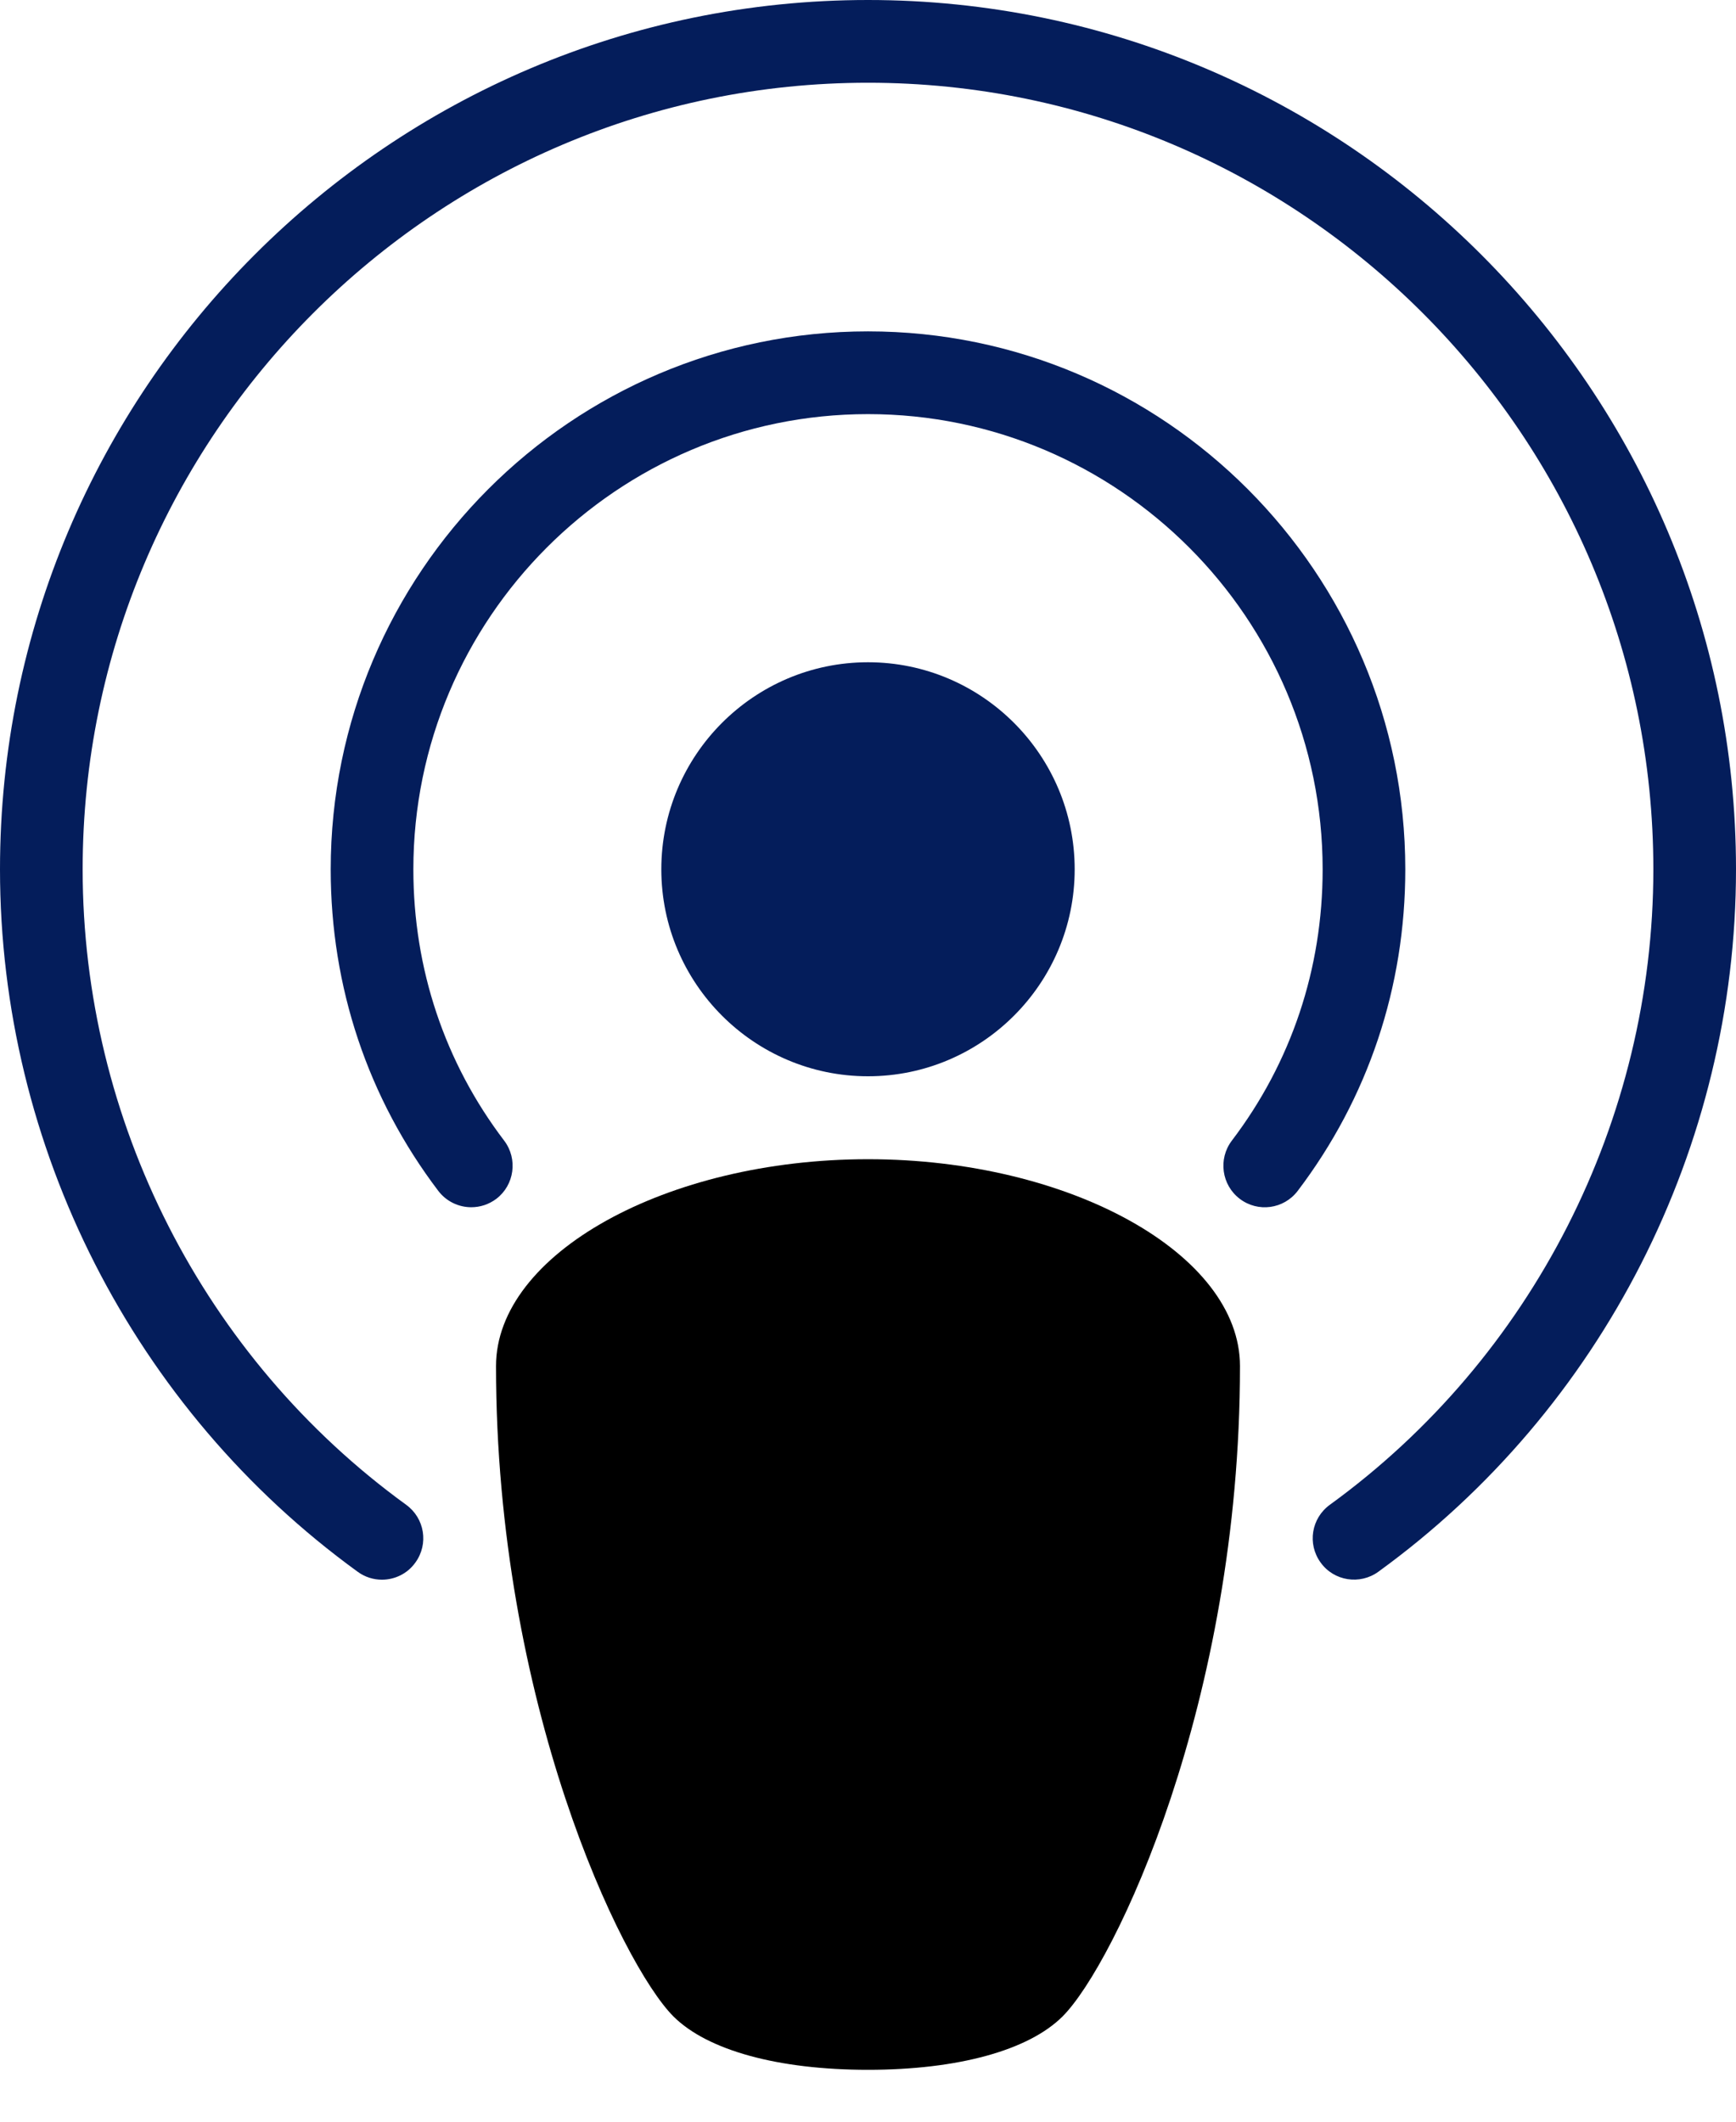 <svg width="18" height="22" viewBox="0 0 18 22" fill="none" xmlns="http://www.w3.org/2000/svg">
<path d="M6.857 9.014C6.857 7.83 7.818 6.867 9 6.867C10.182 6.867 11.143 7.83 11.143 9.014C11.143 10.197 10.182 11.16 9 11.16C7.818 11.16 6.857 10.197 6.857 9.014Z" fill="#041D5B"/>
<path d="M9 12.02C11.091 12.02 12.857 13.002 12.857 14.165C12.857 17.654 11.559 20.365 11.018 20.908C10.665 21.261 9.93 21.462 9 21.462C8.07 21.462 7.336 21.261 6.982 20.908C6.442 20.365 5.143 17.654 5.143 14.165C5.143 13.002 6.91 12.02 9 12.02Z" fill="black"/>
<path d="M9 0C13.963 0 18 4.043 18 9.014C18 11.891 16.614 14.613 14.291 16.298C14.102 16.435 13.832 16.396 13.693 16.202C13.553 16.009 13.597 15.742 13.789 15.603C15.889 14.079 17.143 11.616 17.143 9.014C17.143 4.517 13.49 0.858 9 0.858C4.51 0.858 0.857 4.517 0.857 9.014C0.857 11.616 2.111 14.079 4.211 15.603C4.403 15.742 4.447 16.009 4.307 16.202C4.224 16.319 4.092 16.38 3.96 16.38C3.872 16.38 3.784 16.353 3.709 16.298C1.386 14.613 0 11.891 0 9.014C0 4.043 4.037 0 9 0Z" fill="#041D5B"/>
<path d="M9 3.436C12.072 3.436 14.571 5.939 14.571 9.015C14.571 10.234 14.186 11.386 13.455 12.349C13.311 12.538 13.043 12.574 12.855 12.431C12.666 12.288 12.629 12.017 12.772 11.828C13.389 11.017 13.714 10.044 13.714 9.015C13.714 6.413 11.599 4.294 9 4.294C6.401 4.294 4.286 6.413 4.286 9.015C4.286 10.044 4.611 11.017 5.228 11.828C5.371 12.017 5.334 12.288 5.146 12.431C5.067 12.49 4.977 12.518 4.886 12.518C4.757 12.518 4.629 12.459 4.545 12.349C3.814 11.386 3.429 10.234 3.429 9.015C3.429 5.939 5.928 3.436 9 3.436Z" fill="#041D5B"/>
</svg>
